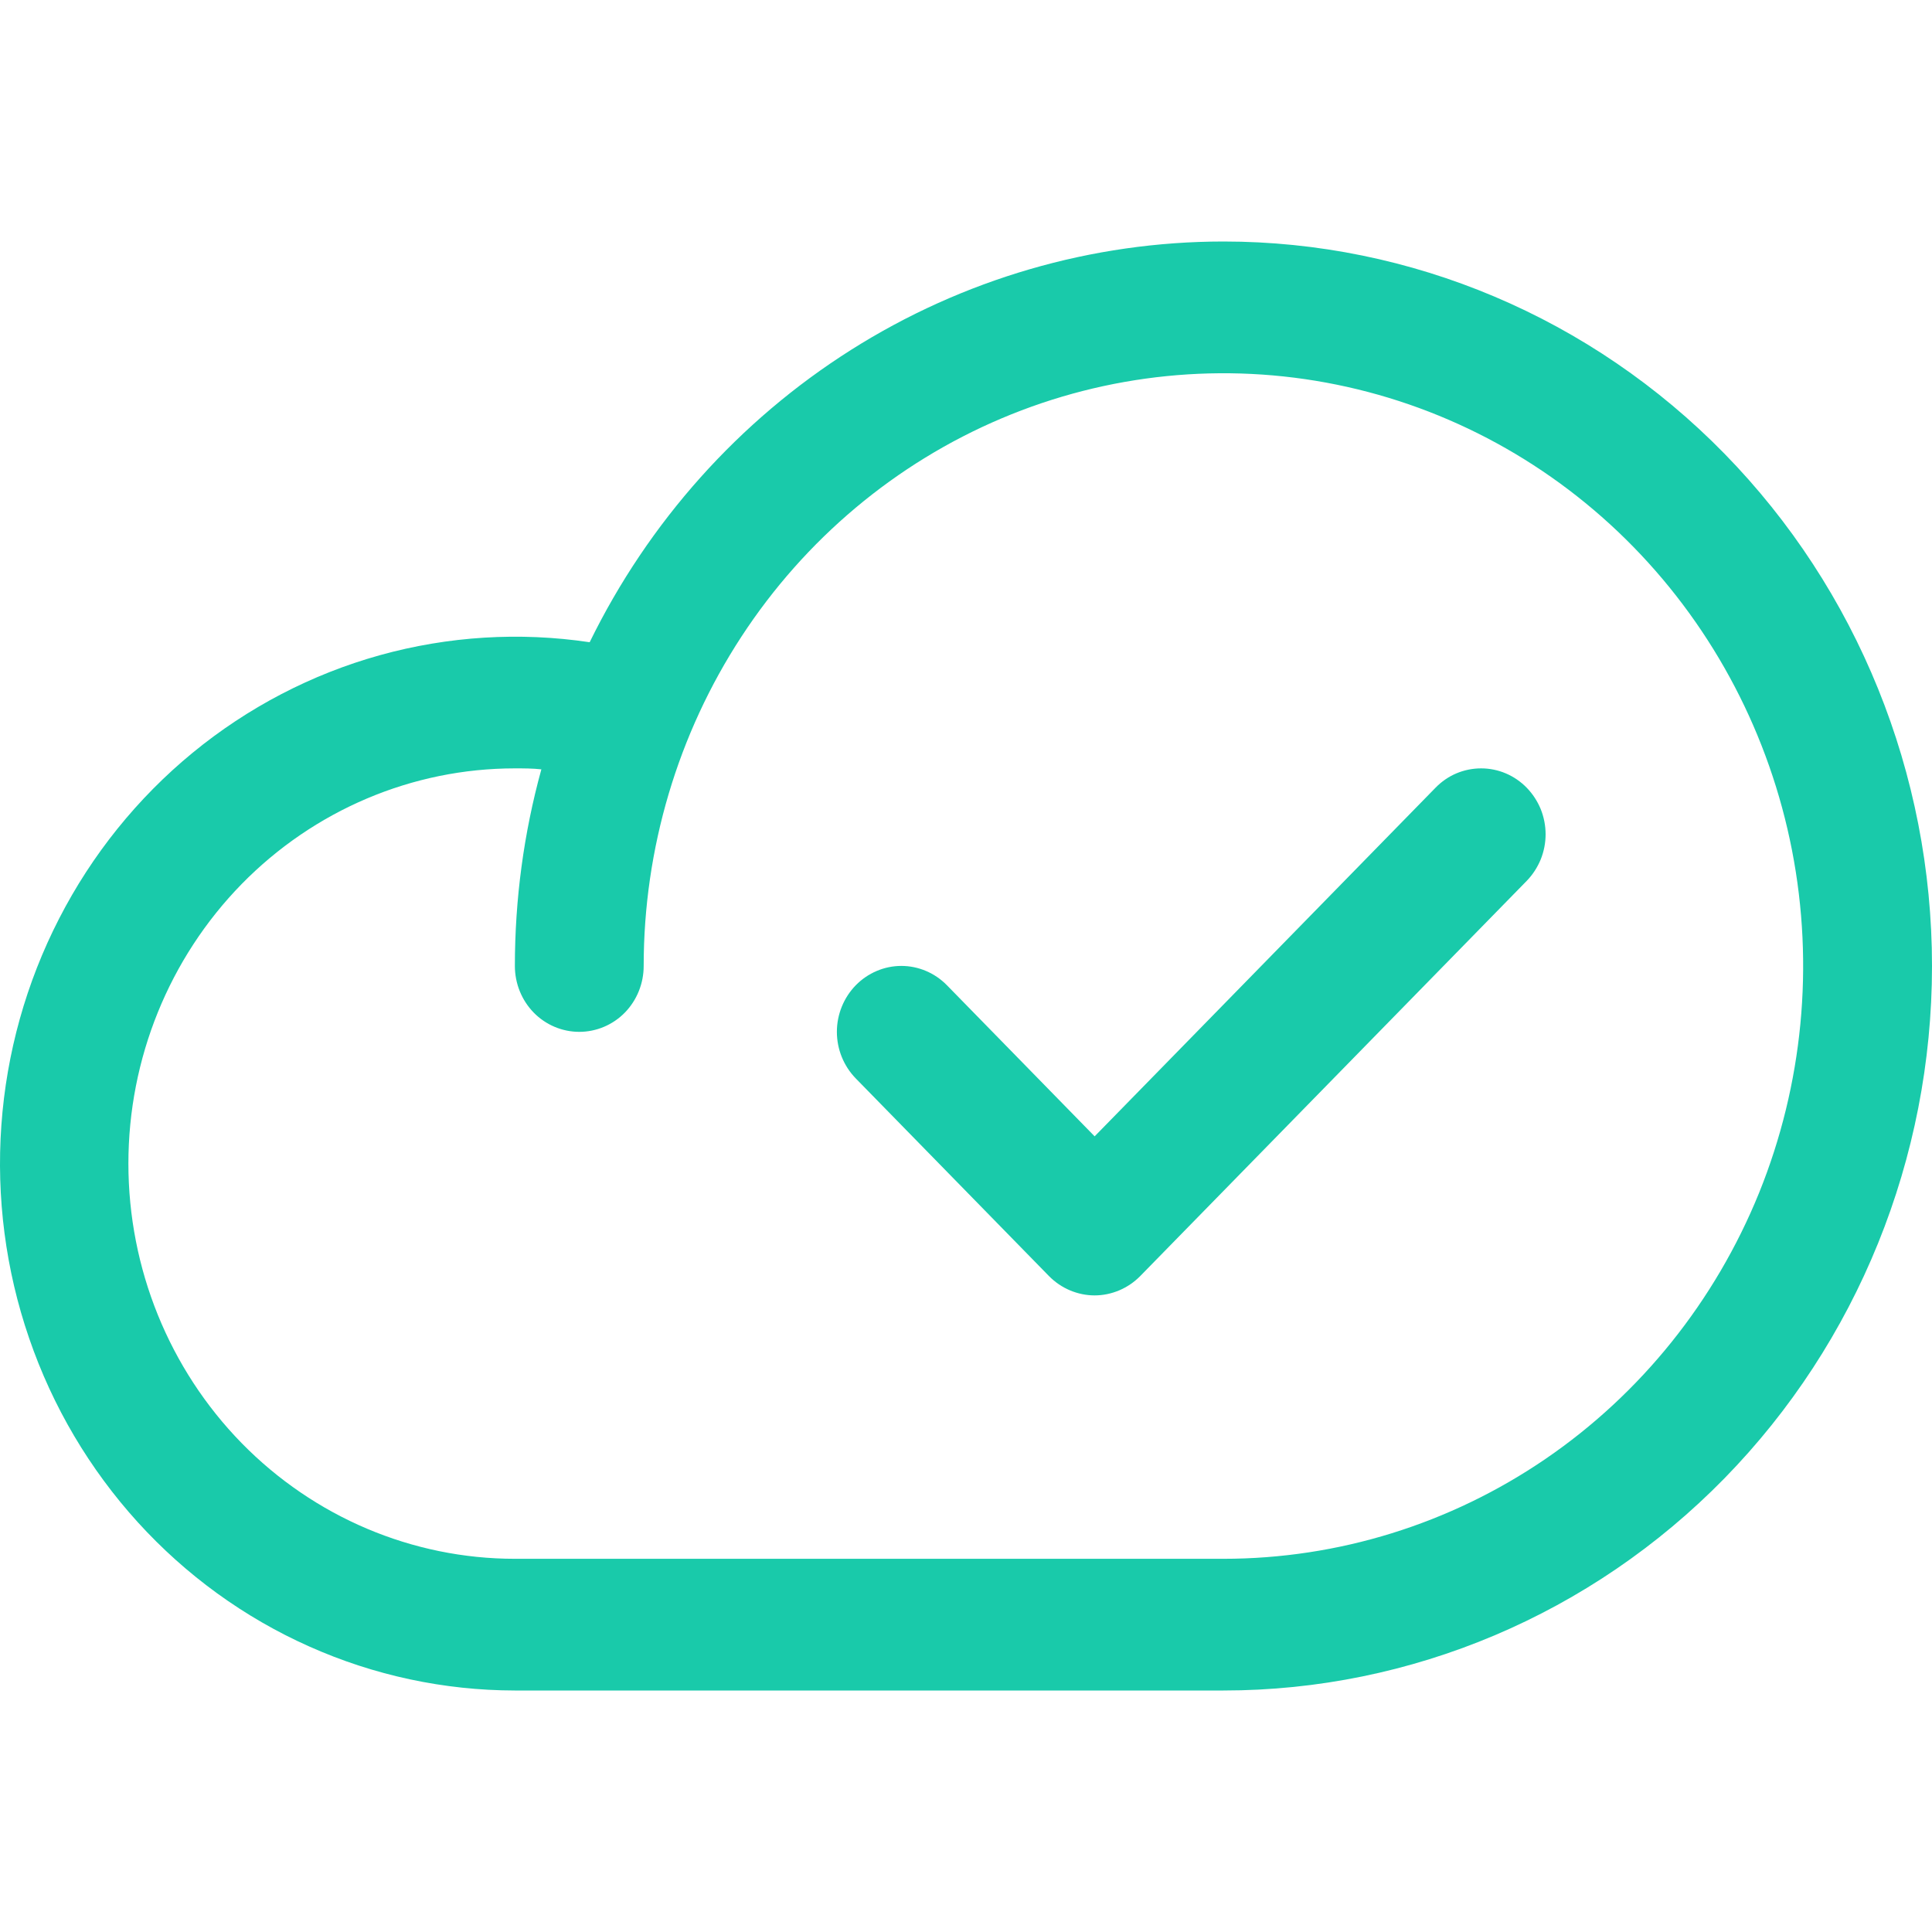 <svg width="24" height="24" viewBox="0 0 24 24" fill="none" xmlns="http://www.w3.org/2000/svg">
<path d="M15.198 3C13.563 3.001 11.961 3.468 10.571 4.347C9.181 5.226 8.057 6.483 7.325 7.978C6.455 7.848 5.568 7.903 4.719 8.139C3.871 8.375 3.079 8.788 2.393 9.351C1.708 9.914 1.143 10.615 0.734 11.412C0.325 12.208 0.081 13.081 0.017 13.978C-0.047 14.875 0.07 15.776 0.362 16.624C0.653 17.473 1.113 18.25 1.711 18.909C2.31 19.568 3.035 20.094 3.841 20.453C4.647 20.813 5.517 20.999 6.396 21H15.198C17.532 21 19.771 20.052 21.422 18.364C23.073 16.676 24 14.387 24 12C24 9.613 23.073 7.324 21.422 5.636C19.771 3.948 17.532 3 15.198 3ZM15.198 19.364H6.396C5.123 19.364 3.902 18.846 3.001 17.926C2.101 17.005 1.595 15.757 1.595 14.454C1.595 13.153 2.101 11.904 3.001 10.983C3.902 10.063 5.123 9.545 6.396 9.545C6.506 9.545 6.616 9.545 6.725 9.557C6.506 10.352 6.396 11.174 6.396 12C6.396 12.217 6.48 12.425 6.63 12.579C6.78 12.732 6.984 12.818 7.196 12.818C7.408 12.818 7.612 12.732 7.762 12.579C7.912 12.425 7.996 12.217 7.996 12C7.996 10.544 8.419 9.12 9.21 7.909C10.001 6.698 11.126 5.754 12.442 5.197C13.758 4.64 15.206 4.494 16.603 4.778C18 5.062 19.283 5.763 20.29 6.793C21.297 7.823 21.983 9.135 22.261 10.563C22.539 11.992 22.396 13.472 21.852 14.818C21.306 16.163 20.383 17.314 19.199 18.123C18.015 18.932 16.622 19.364 15.198 19.364ZM18.965 9.785C19.039 9.861 19.098 9.951 19.139 10.05C19.179 10.15 19.2 10.256 19.2 10.364C19.2 10.471 19.179 10.578 19.139 10.677C19.098 10.776 19.039 10.867 18.965 10.943L14.164 15.852C14.089 15.928 14.001 15.988 13.904 16.029C13.807 16.07 13.703 16.092 13.598 16.092C13.492 16.092 13.388 16.07 13.291 16.029C13.194 15.988 13.106 15.928 13.031 15.852L10.631 13.397C10.481 13.243 10.396 13.035 10.396 12.818C10.396 12.601 10.481 12.393 10.631 12.239C10.781 12.086 10.985 11.999 11.197 11.999C11.409 11.999 11.613 12.086 11.763 12.239L13.598 14.116L17.833 9.785C17.907 9.709 17.995 9.648 18.092 9.607C18.189 9.566 18.294 9.545 18.399 9.545C18.504 9.545 18.608 9.566 18.705 9.607C18.802 9.648 18.891 9.709 18.965 9.785Z" fill="#19CAAA"/>
</svg>
